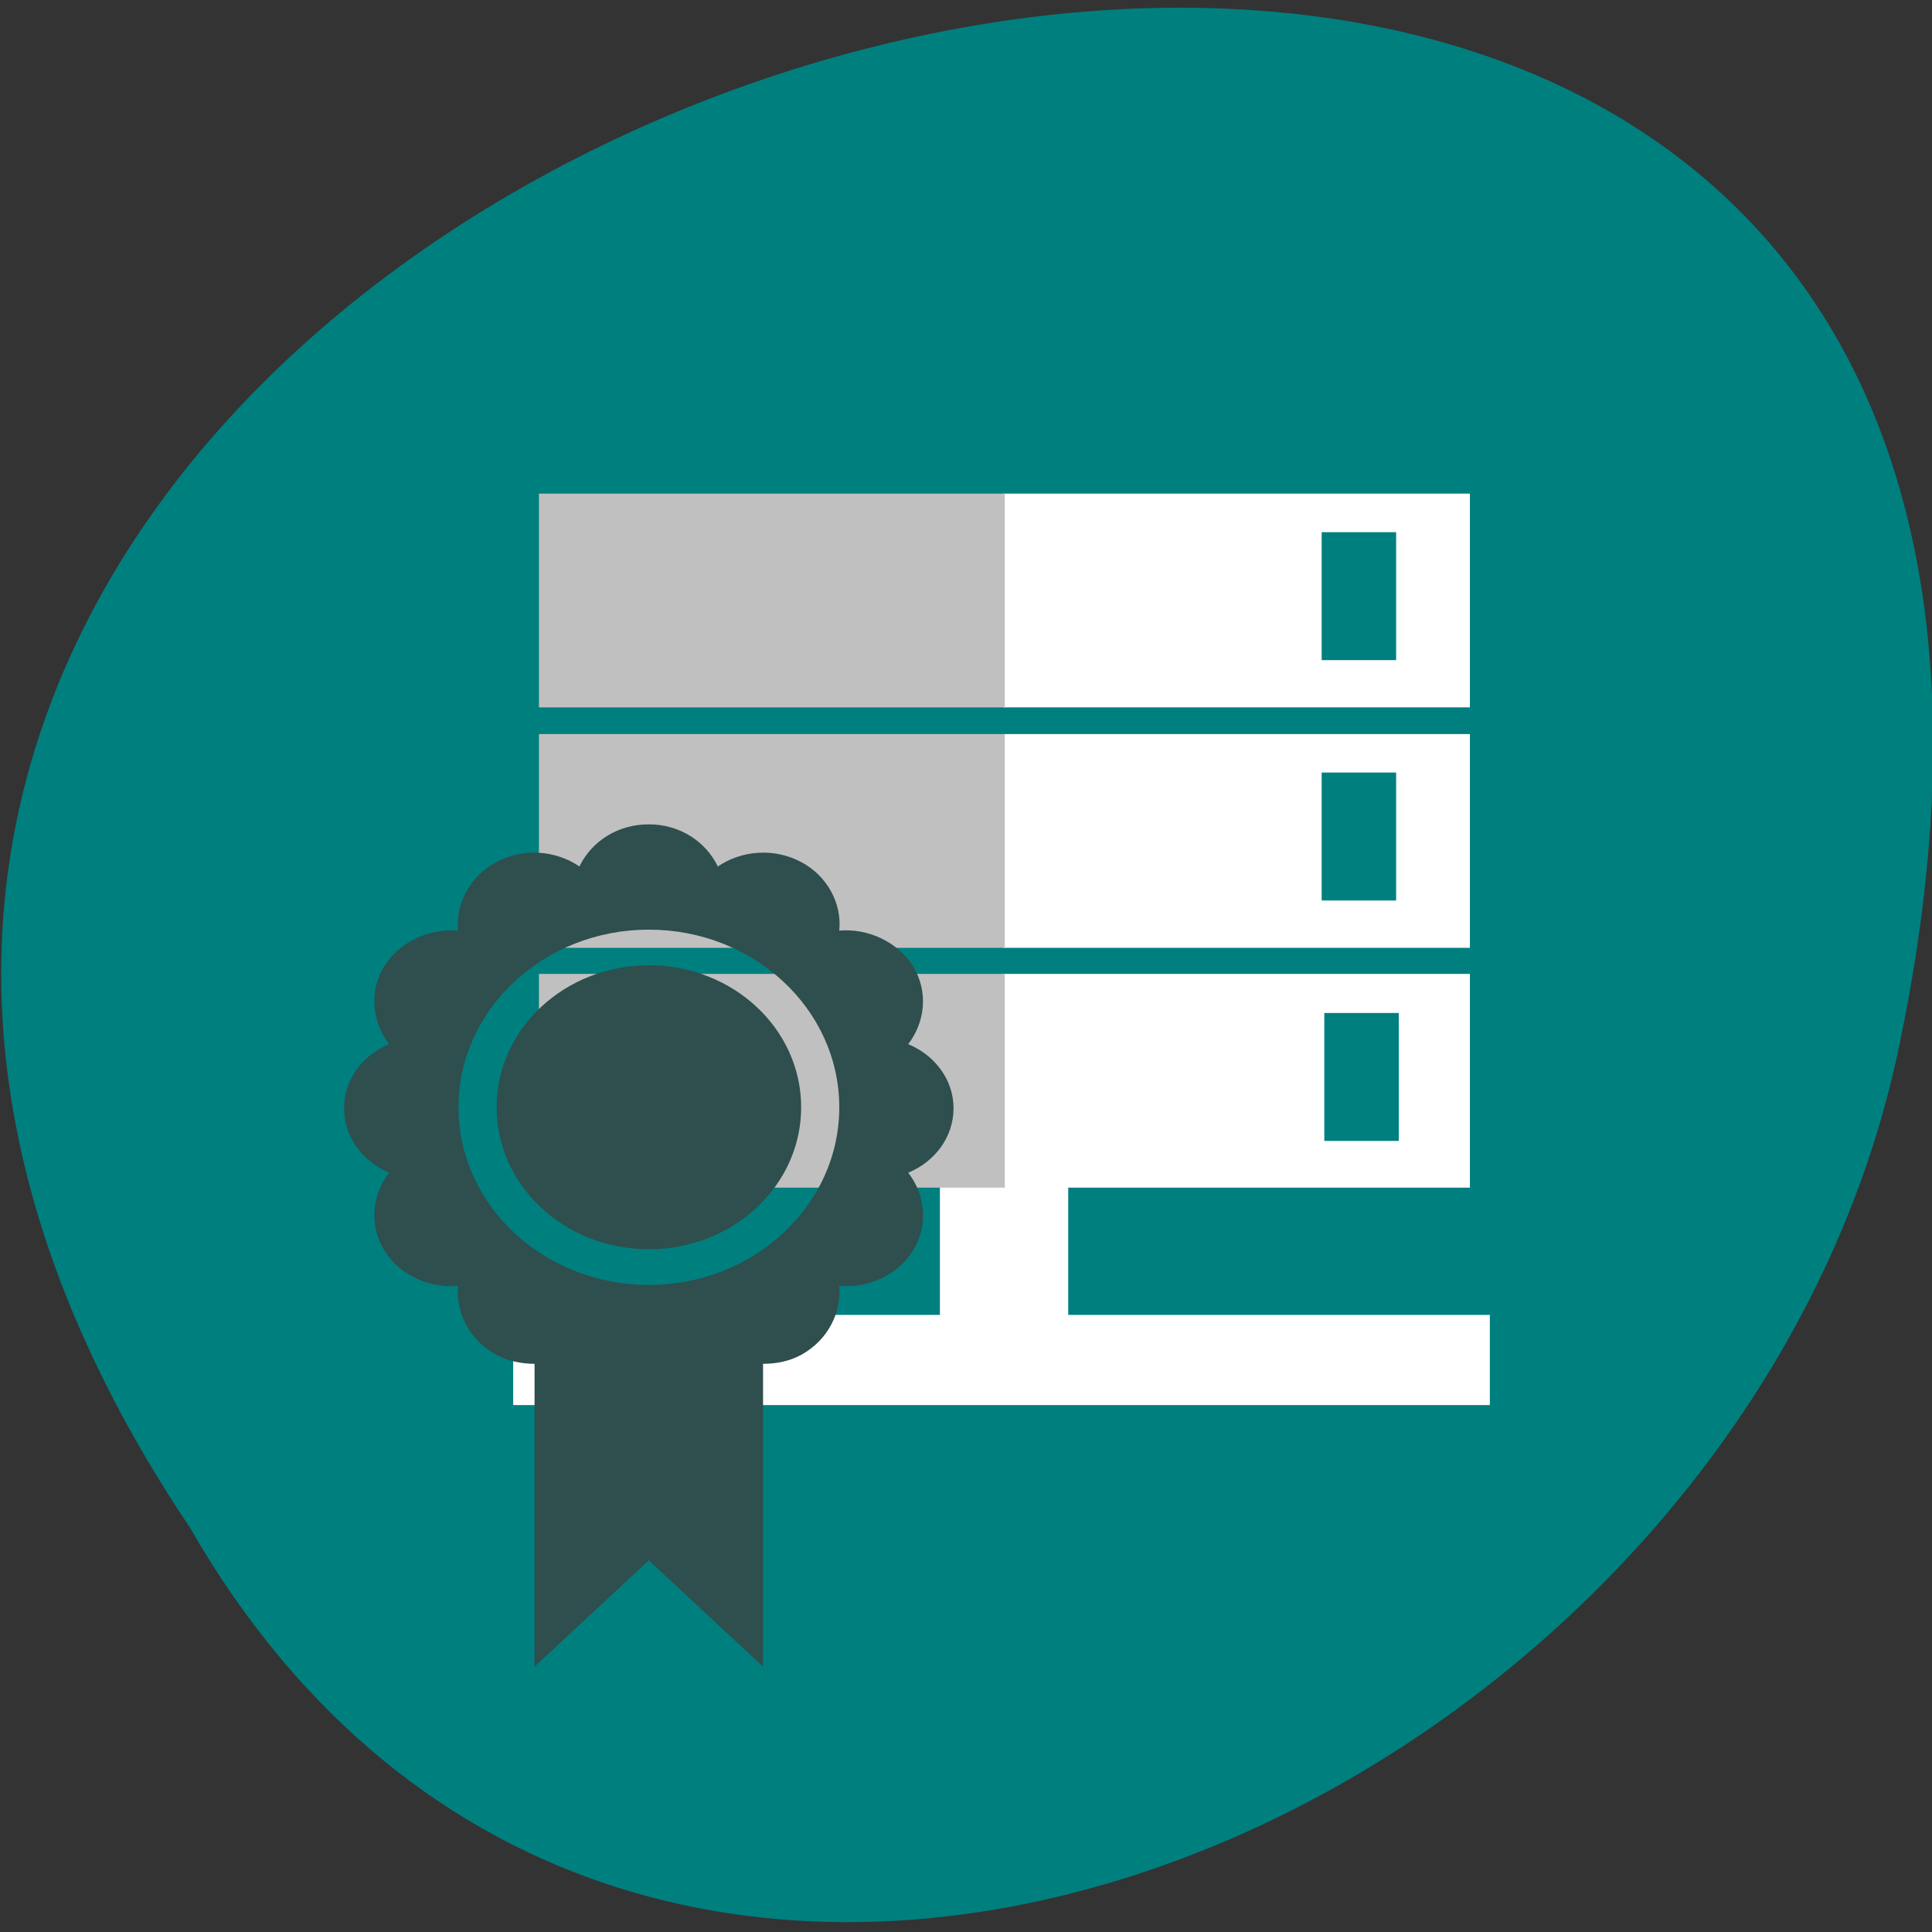 <svg xmlns="http://www.w3.org/2000/svg" viewBox="0 0 22 22"><rect x="0" y="0" width="22" height="22" fill="#333333" stroke="none"/><path d="m 2.16 17.391 c -10.996 -16.387 24.07 -26.48 19.426 -5.293 c -1.977 8.754 -14.383 14.07 -19.426 5.293" fill="#007f7f"/><g fill-rule="evenodd"><g fill="#fff"><path d="m 5.844 14.973 h 11.121 v 1.027 h -11.121"/><path d="m 12.164 11.641 v 4.344 h -1.461 v -4.344"/><path d="m 11.422 5.621 h 5.316 v 2.434 h -5.316"/><path d="m 11.422 8.359 h 5.316 v 2.434 h -5.316"/><path d="m 11.422 11.09 h 5.316 v 2.434 h -5.316"/></g><g fill="#c0c0c0"><path d="m 6.137 5.621 h 5.305 v 2.434 h -5.305"/><path d="m 6.137 8.359 h 5.305 v 2.434 h -5.305"/><path d="m 6.137 11.09 h 5.305 v 2.434 h -5.305"/></g><g fill="#007f7f"><path d="m 15.05 6.06 h 0.848 v 1.457 h -0.848"/><path d="m 15.05 8.797 h 0.848 v 1.457 h -0.848"/><path d="m 15.08 11.535 h 0.848 v 1.457 h -0.848"/></g></g><path d="m 7.387 9.387 c -0.355 0 -0.652 0.195 -0.789 0.48 c -0.266 -0.184 -0.641 -0.215 -0.945 -0.051 c -0.305 0.164 -0.465 0.477 -0.438 0.781 c -0.324 -0.027 -0.664 0.125 -0.84 0.406 c -0.176 0.285 -0.137 0.633 0.055 0.887 c -0.301 0.125 -0.512 0.402 -0.512 0.73 c 0 0.328 0.211 0.605 0.512 0.734 c -0.191 0.25 -0.23 0.598 -0.055 0.883 c 0.176 0.285 0.516 0.434 0.84 0.406 c -0.027 0.305 0.133 0.621 0.438 0.785 c 0.133 0.07 0.285 0.102 0.434 0.102 v 3.449 l 1.301 -1.211 l 1.301 1.211 v -3.449 c 0.145 0 0.297 -0.027 0.434 -0.102 c 0.301 -0.164 0.461 -0.48 0.434 -0.785 c 0.328 0.027 0.664 -0.121 0.84 -0.402 c 0.176 -0.285 0.141 -0.637 -0.055 -0.887 c 0.301 -0.125 0.516 -0.402 0.516 -0.734 c 0 -0.328 -0.215 -0.605 -0.516 -0.73 c 0.195 -0.254 0.23 -0.602 0.055 -0.887 c -0.176 -0.281 -0.516 -0.434 -0.84 -0.406 c 0.031 -0.305 -0.133 -0.621 -0.434 -0.781 c -0.309 -0.164 -0.68 -0.133 -0.949 0.051 c -0.137 -0.285 -0.434 -0.48 -0.785 -0.48 m 0 1.199 c 1.195 0 2.168 0.906 2.168 2.023 c 0 1.117 -0.973 2.023 -2.168 2.023 c -1.195 0 -2.168 -0.906 -2.168 -2.023 c 0 -1.117 0.973 -2.023 2.168 -2.023 m 0 0.406 c -0.957 0 -1.734 0.723 -1.734 1.617 c 0 0.895 0.777 1.617 1.734 1.617 c 0.957 0 1.734 -0.723 1.734 -1.617 c 0 -0.895 -0.777 -1.617 -1.734 -1.617" fill="#2f4e4e"/></svg>